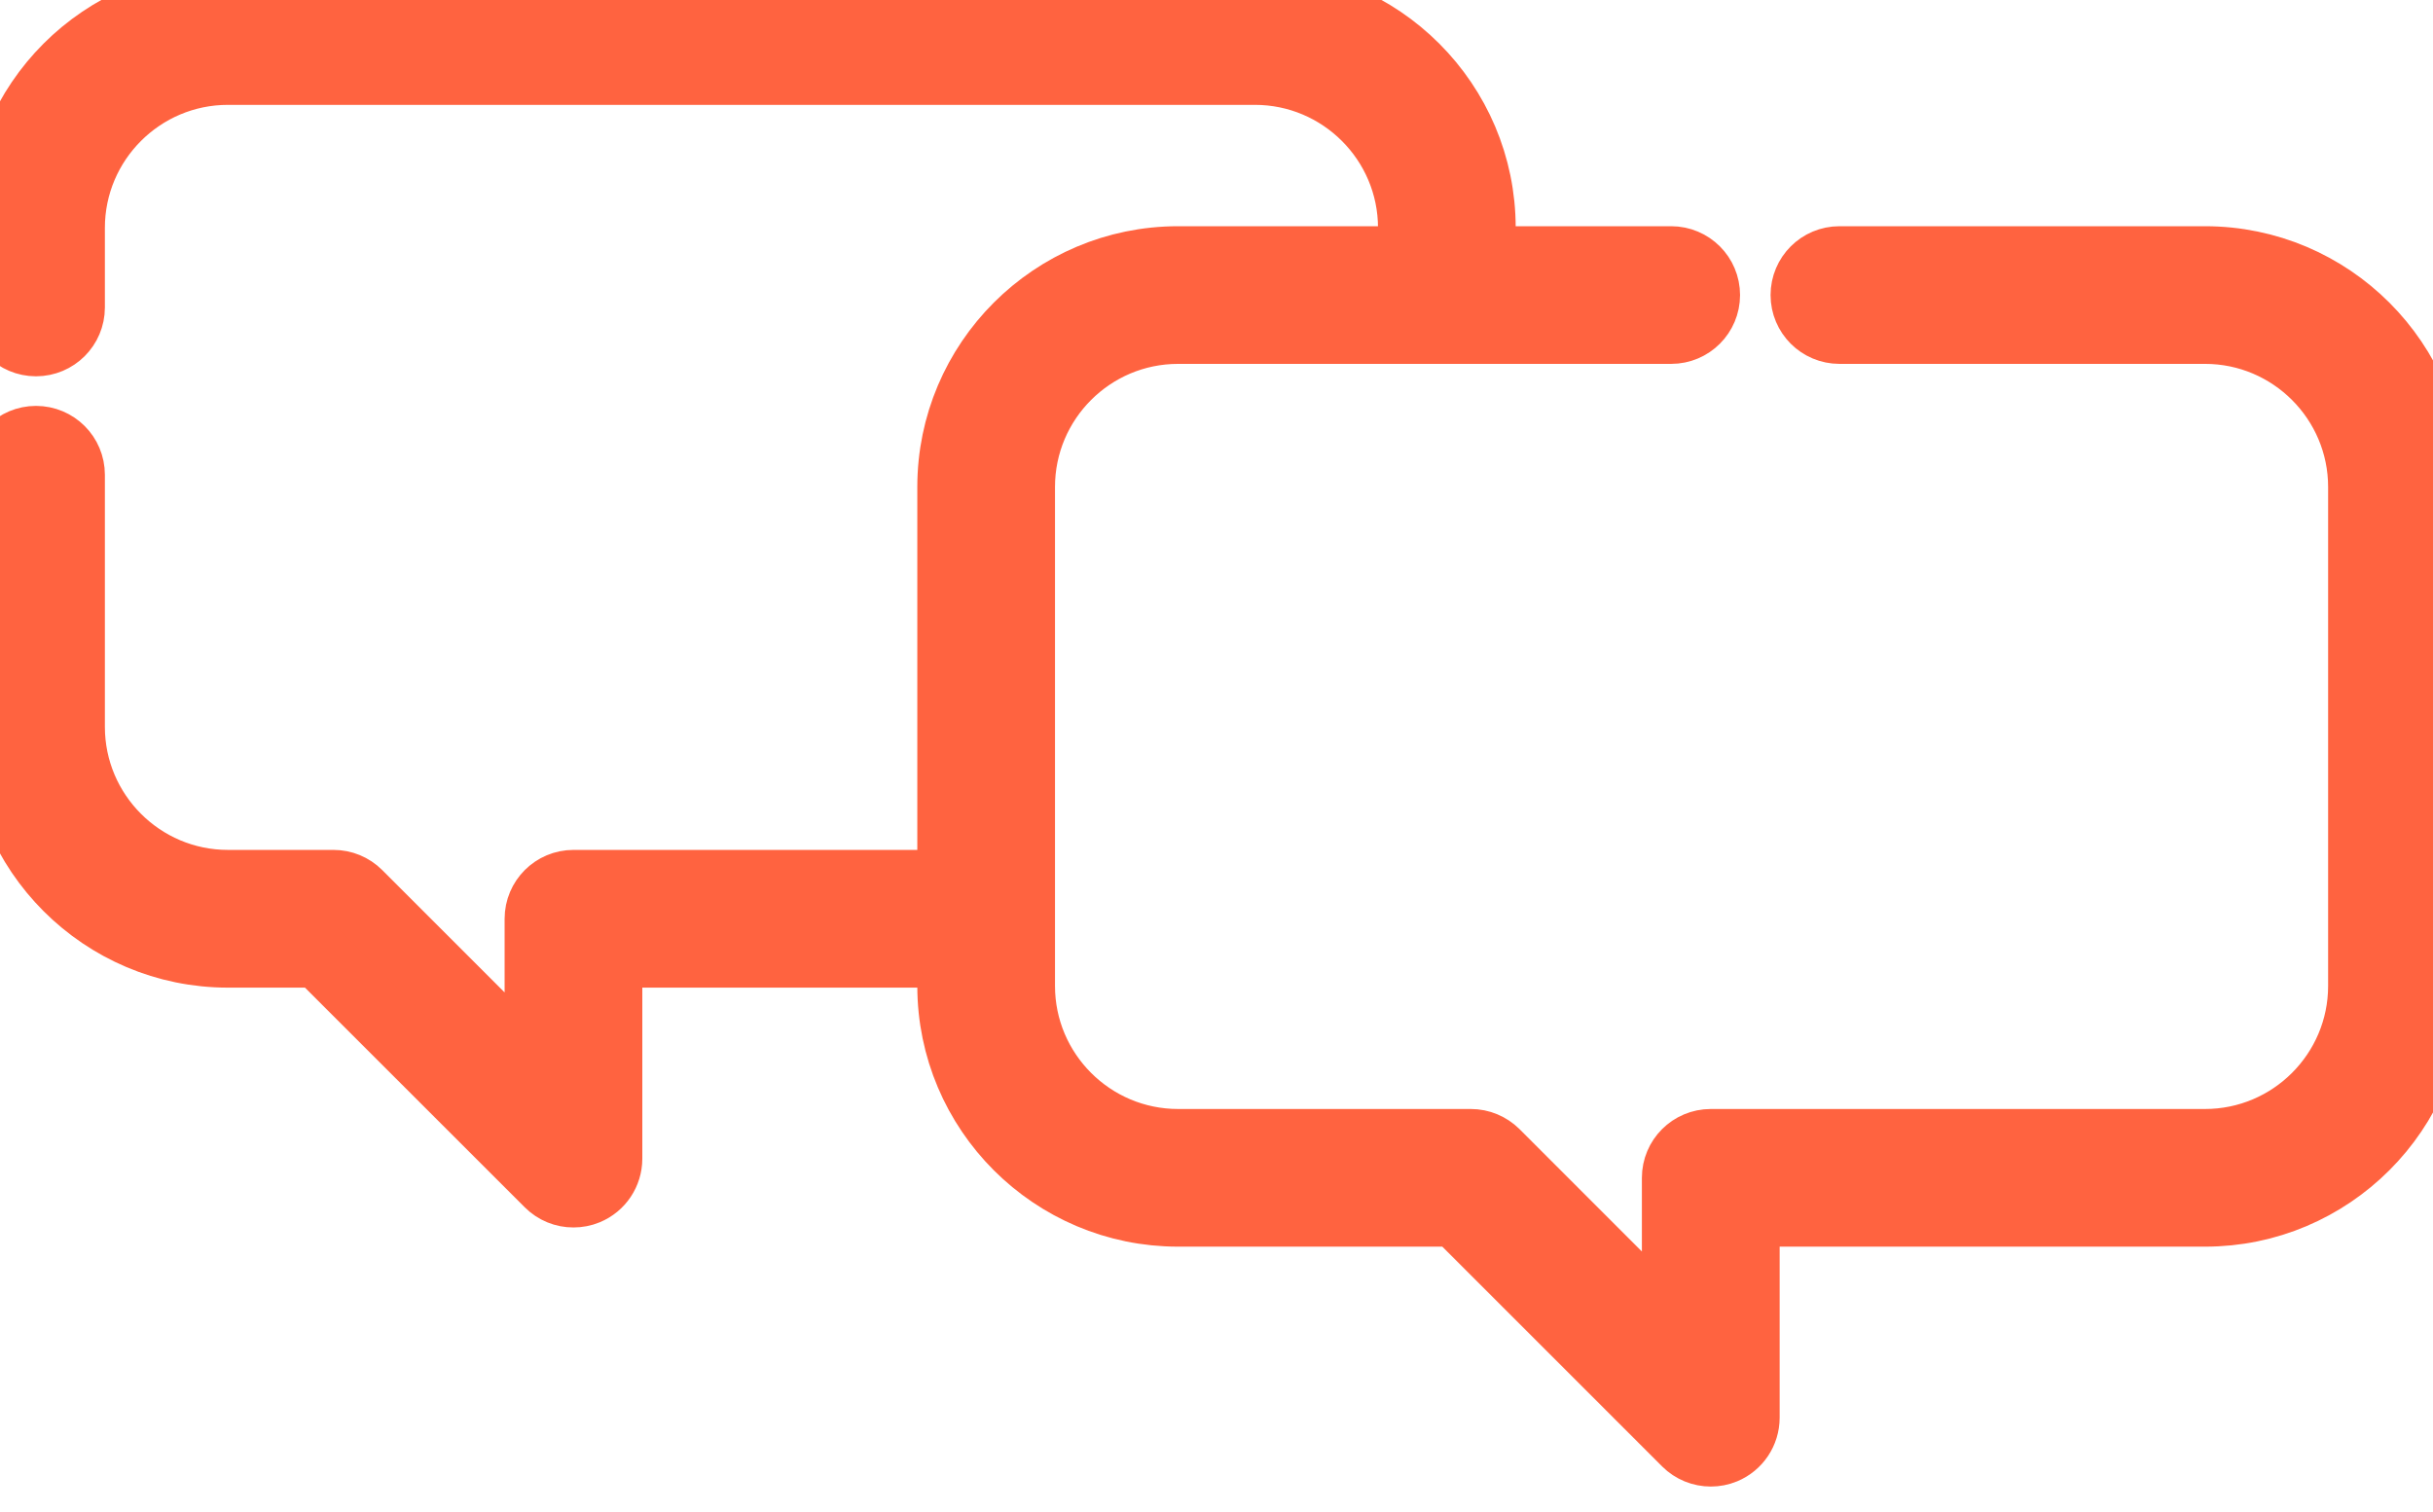<svg width="37" height="23" viewBox="0 0 37 23" fill="none" xmlns="http://www.w3.org/2000/svg">
<path d="M33.533 3.941H27.974C27.671 3.941 27.426 4.186 27.426 4.488C27.426 4.79 27.671 5.035 27.974 5.035H33.533C34.841 5.035 35.905 6.099 35.905 7.408V14.997C35.905 16.305 34.841 17.369 33.533 17.369H26.017C25.714 17.369 25.469 17.614 25.469 17.916V20.244L22.755 17.529C22.652 17.427 22.513 17.369 22.368 17.369H17.916C16.608 17.369 15.544 16.305 15.544 14.997V7.407C15.544 6.099 16.608 5.035 17.916 5.035H25.415C25.717 5.035 25.962 4.79 25.962 4.488C25.962 4.186 25.717 3.941 25.415 3.941H22.55V3.466C22.55 1.555 20.995 0 19.084 0H3.466C1.555 0 0 1.555 0 3.466V4.677C0 4.979 0.245 5.224 0.547 5.224C0.85 5.224 1.095 4.979 1.095 4.677V3.466C1.095 2.159 2.159 1.095 3.466 1.095H19.084C20.392 1.095 21.456 2.159 21.456 3.466V3.941H17.916C16.005 3.941 14.45 5.496 14.45 7.407V13.428H8.721C8.419 13.428 8.174 13.673 8.174 13.975V16.303L5.459 13.588C5.356 13.485 5.217 13.428 5.072 13.428H3.466C2.159 13.428 1.095 12.364 1.095 11.056V7.222C1.095 6.919 0.85 6.674 0.547 6.674C0.245 6.674 0 6.919 0 7.222V11.056C0 12.968 1.555 14.523 3.466 14.523H4.845L8.334 18.011C8.439 18.116 8.579 18.172 8.721 18.171C8.792 18.171 8.863 18.158 8.93 18.13C9.135 18.045 9.268 17.846 9.268 17.624V14.523H14.45V14.997C14.45 16.909 16.005 18.463 17.916 18.463H22.141L25.63 21.952C25.735 22.057 25.875 22.112 26.017 22.112C26.087 22.112 26.159 22.099 26.226 22.071C26.431 21.986 26.564 21.786 26.564 21.565V18.463H33.533C35.445 18.463 37 16.909 37 14.997V7.407C37 5.496 35.445 3.941 33.533 3.941Z" fill="#FF6340" stroke="#FF6340"/>
</svg>
